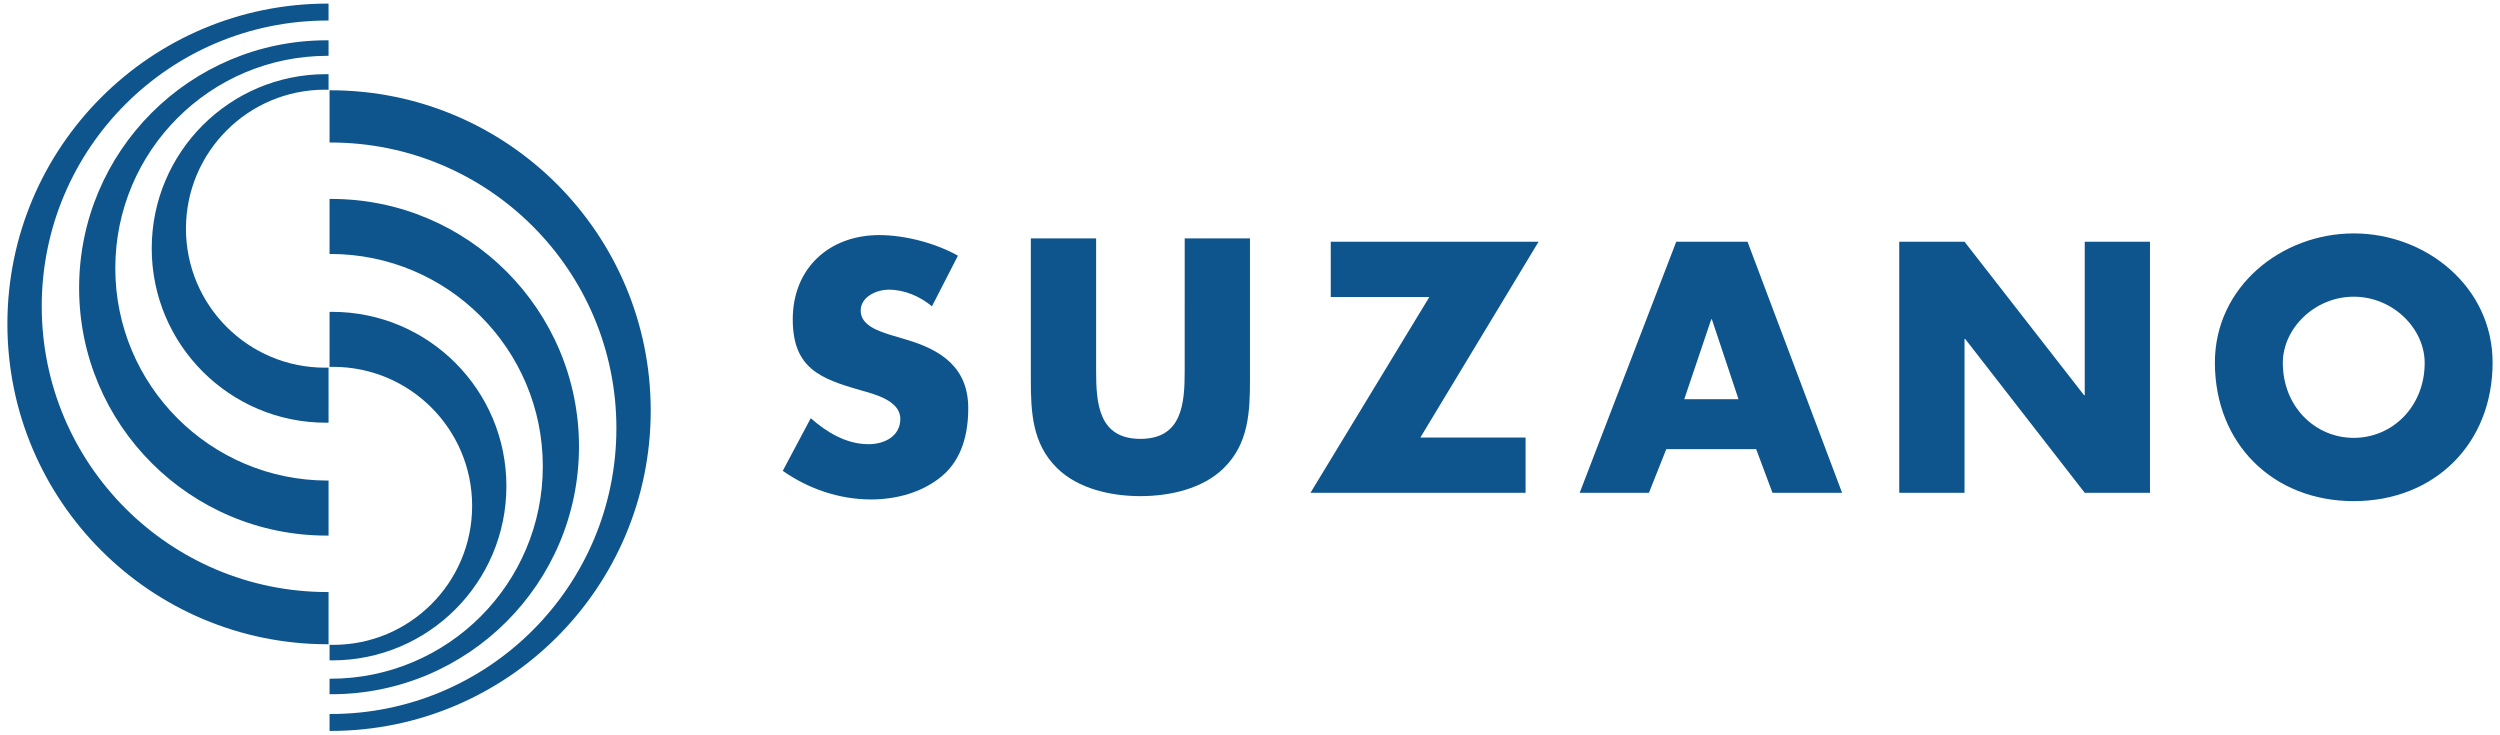 <?xml version="1.0" encoding="utf-8"?>
<!-- Generator: Adobe Illustrator 22.1.0, SVG Export Plug-In . SVG Version: 6.00 Build 0)  -->
<svg version="1.1" id="Layer_1" xmlns="http://www.w3.org/2000/svg" xmlns:xlink="http://www.w3.org/1999/xlink" x="0px" y="0px"
	 viewBox="0 0 549.921 161.575" enable-background="new 0 0 549.921 161.575" xml:space="preserve">
<g id="Background" display="none">
</g>
<g id="Guides" display="none">
</g>
<g id="Foreground">
	<g>
		<g>
			<path fill="#0D558C" d="M72.087,0.791c-38.916,0-70.46,31.547-70.46,70.463c0,38.913,31.544,70.46,70.46,70.46h0.184v-11.49
				c-0.08,0-0.159,0.006-0.236,0.006c-34.715,0-62.855-28.143-62.855-62.858c0-34.711,28.14-62.855,62.855-62.855
				c0.077,0,0.156,0.003,0.236,0.003V0.794C72.21,0.794,72.148,0.791,72.087,0.791 M33.374,54.646
				c0,21.17,17.163,38.336,38.336,38.336c0.187,0,0.374-0.012,0.561-0.015V80.855c-0.264,0.009-0.524,0.022-0.788,0.022
				c-16.887,0-30.578-13.695-30.578-30.575c0-16.884,13.692-30.575,30.578-30.575c0.264,0,0.524,0.012,0.788,0.022V16.33
				c-0.187-0.003-0.374-0.015-0.561-0.015C50.536,16.313,33.374,33.476,33.374,54.646 M17.404,63.339
				c0,30.085,24.387,54.475,54.478,54.475c0.129,0,0.258-0.006,0.389-0.006v-12.106c-0.064,0-0.129,0.006-0.19,0.006
				c-25.804,0-46.72-20.919-46.72-46.714c0-25.807,20.916-46.717,46.72-46.717h0.19v-3.41c-0.132,0-0.261-0.003-0.389-0.003
				C41.791,8.865,17.404,33.249,17.404,63.339"/>
			<path fill="#0D558C" d="M127.358,98.234c0-30.084-24.387-54.475-54.478-54.475c-0.129,0-0.255,0.006-0.389,0.006v12.1h0.193
				c25.807,0,46.717,20.916,46.717,46.717s-20.91,46.717-46.717,46.717c-0.068,0-0.129-0.003-0.193-0.003v3.41
				c0.135,0,0.261,0.003,0.389,0.003C102.971,152.709,127.358,128.322,127.358,98.234 M111.392,106.928
				c0-21.17-17.166-38.333-38.336-38.333c-0.19,0-0.374,0.012-0.564,0.015v12.103c0.264-0.003,0.524-0.018,0.791-0.018
				c16.887,0,30.572,13.695,30.572,30.578c0,16.887-13.685,30.575-30.572,30.575c-0.267,0-0.528-0.012-0.791-0.019v3.419
				c0.19,0,0.374,0.015,0.564,0.015C94.226,145.264,111.392,128.104,111.392,106.928 M72.676,19.86h-0.184v11.487h0.236
				c34.718,0,62.858,28.14,62.858,62.852c0,34.718-28.14,62.858-62.858,62.858c-0.077,0-0.156-0.003-0.236-0.003v3.726
				c0.065,0.003,0.123,0.003,0.184,0.003c38.909,0,70.46-31.547,70.46-70.46C143.135,51.404,111.585,19.86,72.676,19.86"/>
		</g>
		<g>
			<path fill="#0D558C" d="M204.998,67.383c-2.635-2.2-6.007-3.663-9.523-3.663c-2.638,0-6.151,1.541-6.151,4.616
				c0,3.222,3.882,4.469,6.373,5.273l3.663,1.097c7.692,2.269,13.624,6.151,13.624,15.092c0,5.488-1.316,11.127-5.716,14.868
				c-4.319,3.663-10.108,5.198-15.674,5.198c-6.96,0-13.771-2.341-19.412-6.292l6.157-11.576c3.585,3.147,7.836,5.713,12.745,5.713
				c3.366,0,6.957-1.688,6.957-5.569c0-4.029-5.641-5.416-8.717-6.298c-9.011-2.563-14.943-4.91-14.943-15.602
				c0-11.211,7.985-18.53,19.046-18.53c5.563,0,12.377,1.754,17.284,4.538L204.998,67.383z"/>
			<path fill="#0D558C" d="M274.954,52.441v31.06c0,7.104-0.294,14.13-5.788,19.484c-4.613,4.541-11.867,6.148-18.309,6.148
				c-6.448,0-13.702-1.607-18.315-6.148c-5.491-5.353-5.791-12.38-5.791-19.484v-31.06h14.361v29.082
				c0,7.176,0.516,15.014,9.745,15.014c9.226,0,9.739-7.839,9.739-15.014V52.441H274.954z"/>
			<polygon fill="#0D558C" points="335.578,96.242 335.578,108.403 288.262,108.403 314.409,65.335 292.725,65.335 292.725,53.171 
				338.437,53.171 312.431,96.242 			"/>
			<path fill="#0D558C" d="M366.526,98.802l-3.813,9.601H347.48l21.24-55.232h15.68l20.803,55.232h-15.311l-3.588-9.601H366.526z
				 M376.559,70.238h-0.141l-5.935,17.58h11.936L376.559,70.238z"/>
			<polygon fill="#0D558C" points="417.773,53.171 432.133,53.171 458.43,86.938 458.577,86.938 458.577,53.171 472.929,53.171 
				472.929,108.403 458.577,108.403 432.28,74.561 432.133,74.561 432.133,108.403 417.773,108.403 			"/>
			<path fill="#0D558C" d="M548.294,79.765c0,17.868-12.82,30.467-30.545,30.467c-17.727,0-30.544-12.599-30.544-30.467
				c0-16.702,14.646-28.422,30.544-28.422C533.645,51.342,548.294,63.063,548.294,79.765 M502.148,79.837
				c0,9.523,7.029,16.477,15.602,16.477c8.57,0,15.602-6.954,15.602-16.477c0-7.62-7.032-14.574-15.602-14.574
				C509.177,65.263,502.148,72.217,502.148,79.837"/>
		</g>
	</g>
</g>
</svg>
